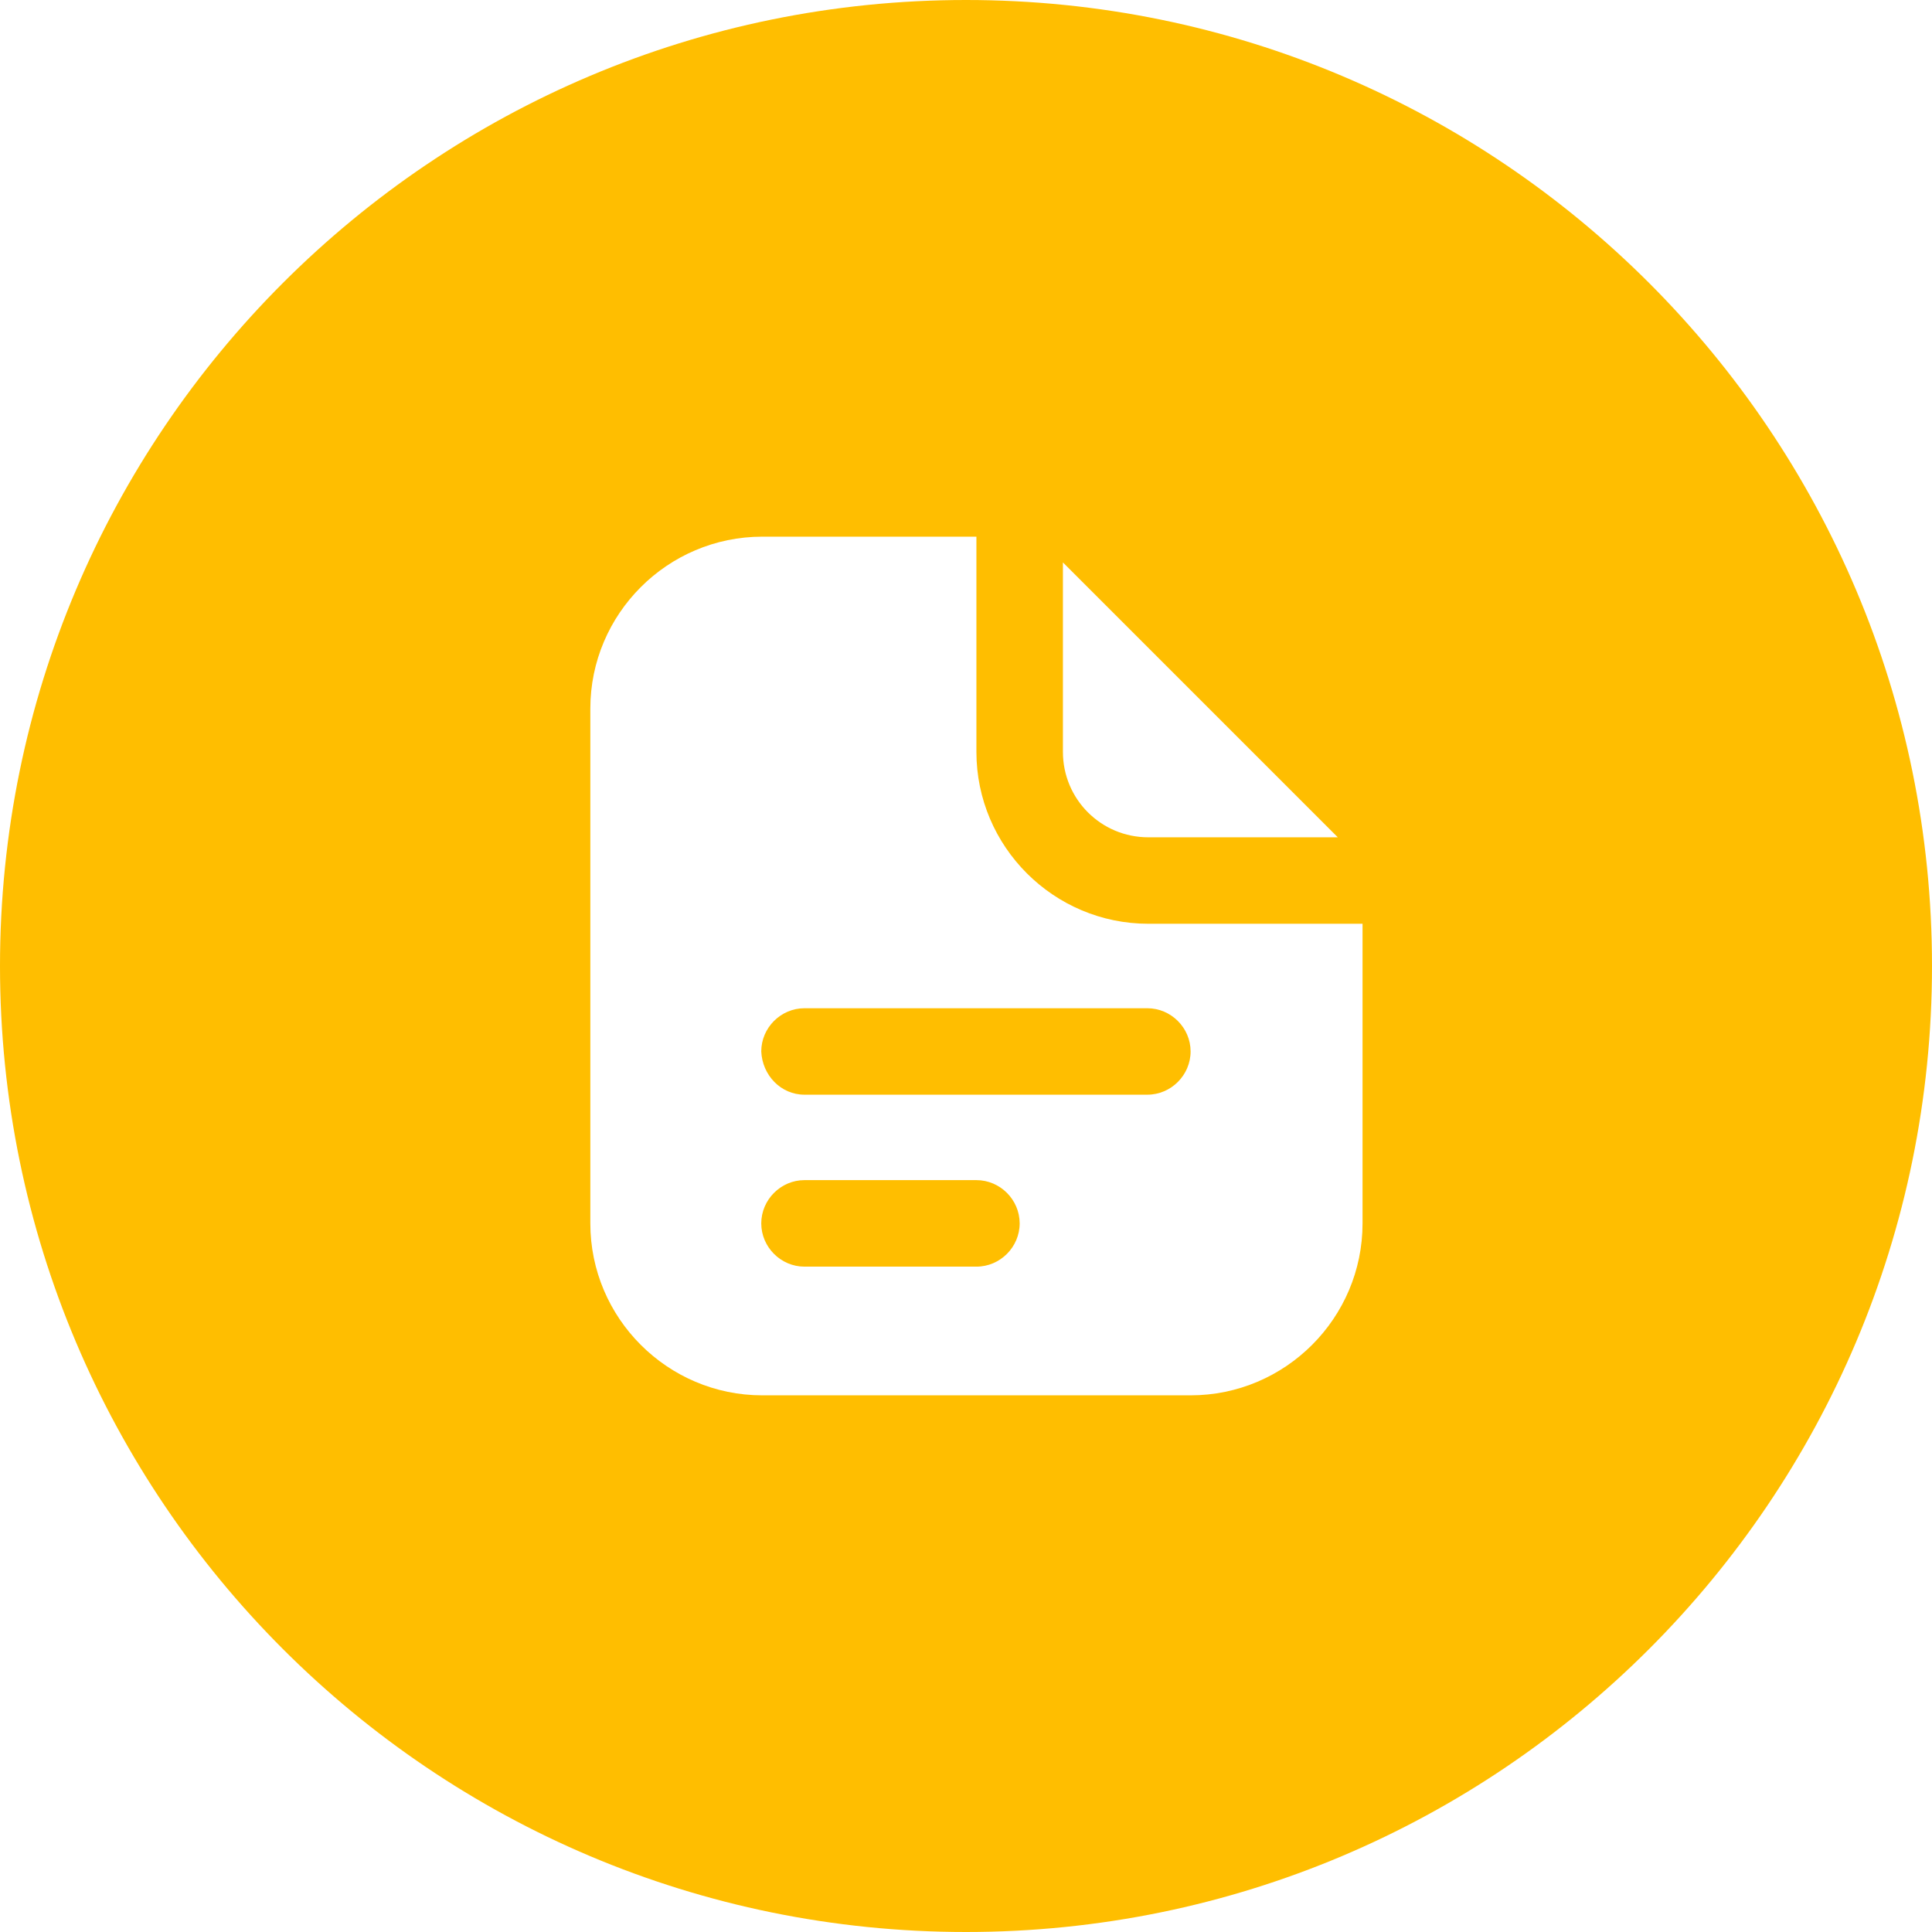 <svg width="36" height="36" viewBox="0 0 36 36" fill="none" xmlns="http://www.w3.org/2000/svg">
<path fill-rule="evenodd" clip-rule="evenodd" d="M18 36C27.941 36 36 27.941 36 18C36 8.059 27.941 0 18 0C8.059 0 0 8.059 0 18C0 27.941 8.059 36 18 36ZM21.398 17.213C19.633 17.213 18.194 15.775 18.194 14.01V10H14.204C12.439 10 11 11.439 11 13.204V22.796C11 24.561 12.439 26 14.204 26H22.185C23.95 26 25.389 24.561 25.389 22.796V17.213H21.398ZM18.194 23.602H14.99C14.549 23.602 14.185 23.237 14.185 22.796C14.185 22.355 14.549 21.99 14.99 21.99H18.194C18.636 21.99 19 22.355 19 22.796C19 23.237 18.636 23.602 18.194 23.602ZM21.379 20.398H14.99C14.549 20.398 14.204 20.034 14.185 19.592C14.185 19.151 14.549 18.787 14.99 18.787H21.379C21.82 18.787 22.185 19.151 22.185 19.592C22.185 20.034 21.82 20.398 21.379 20.398ZM21.398 15.602H24.928L19.806 10.48V14.01C19.806 14.892 20.516 15.602 21.398 15.602Z" fill="#FFBE00"/>
</svg>
